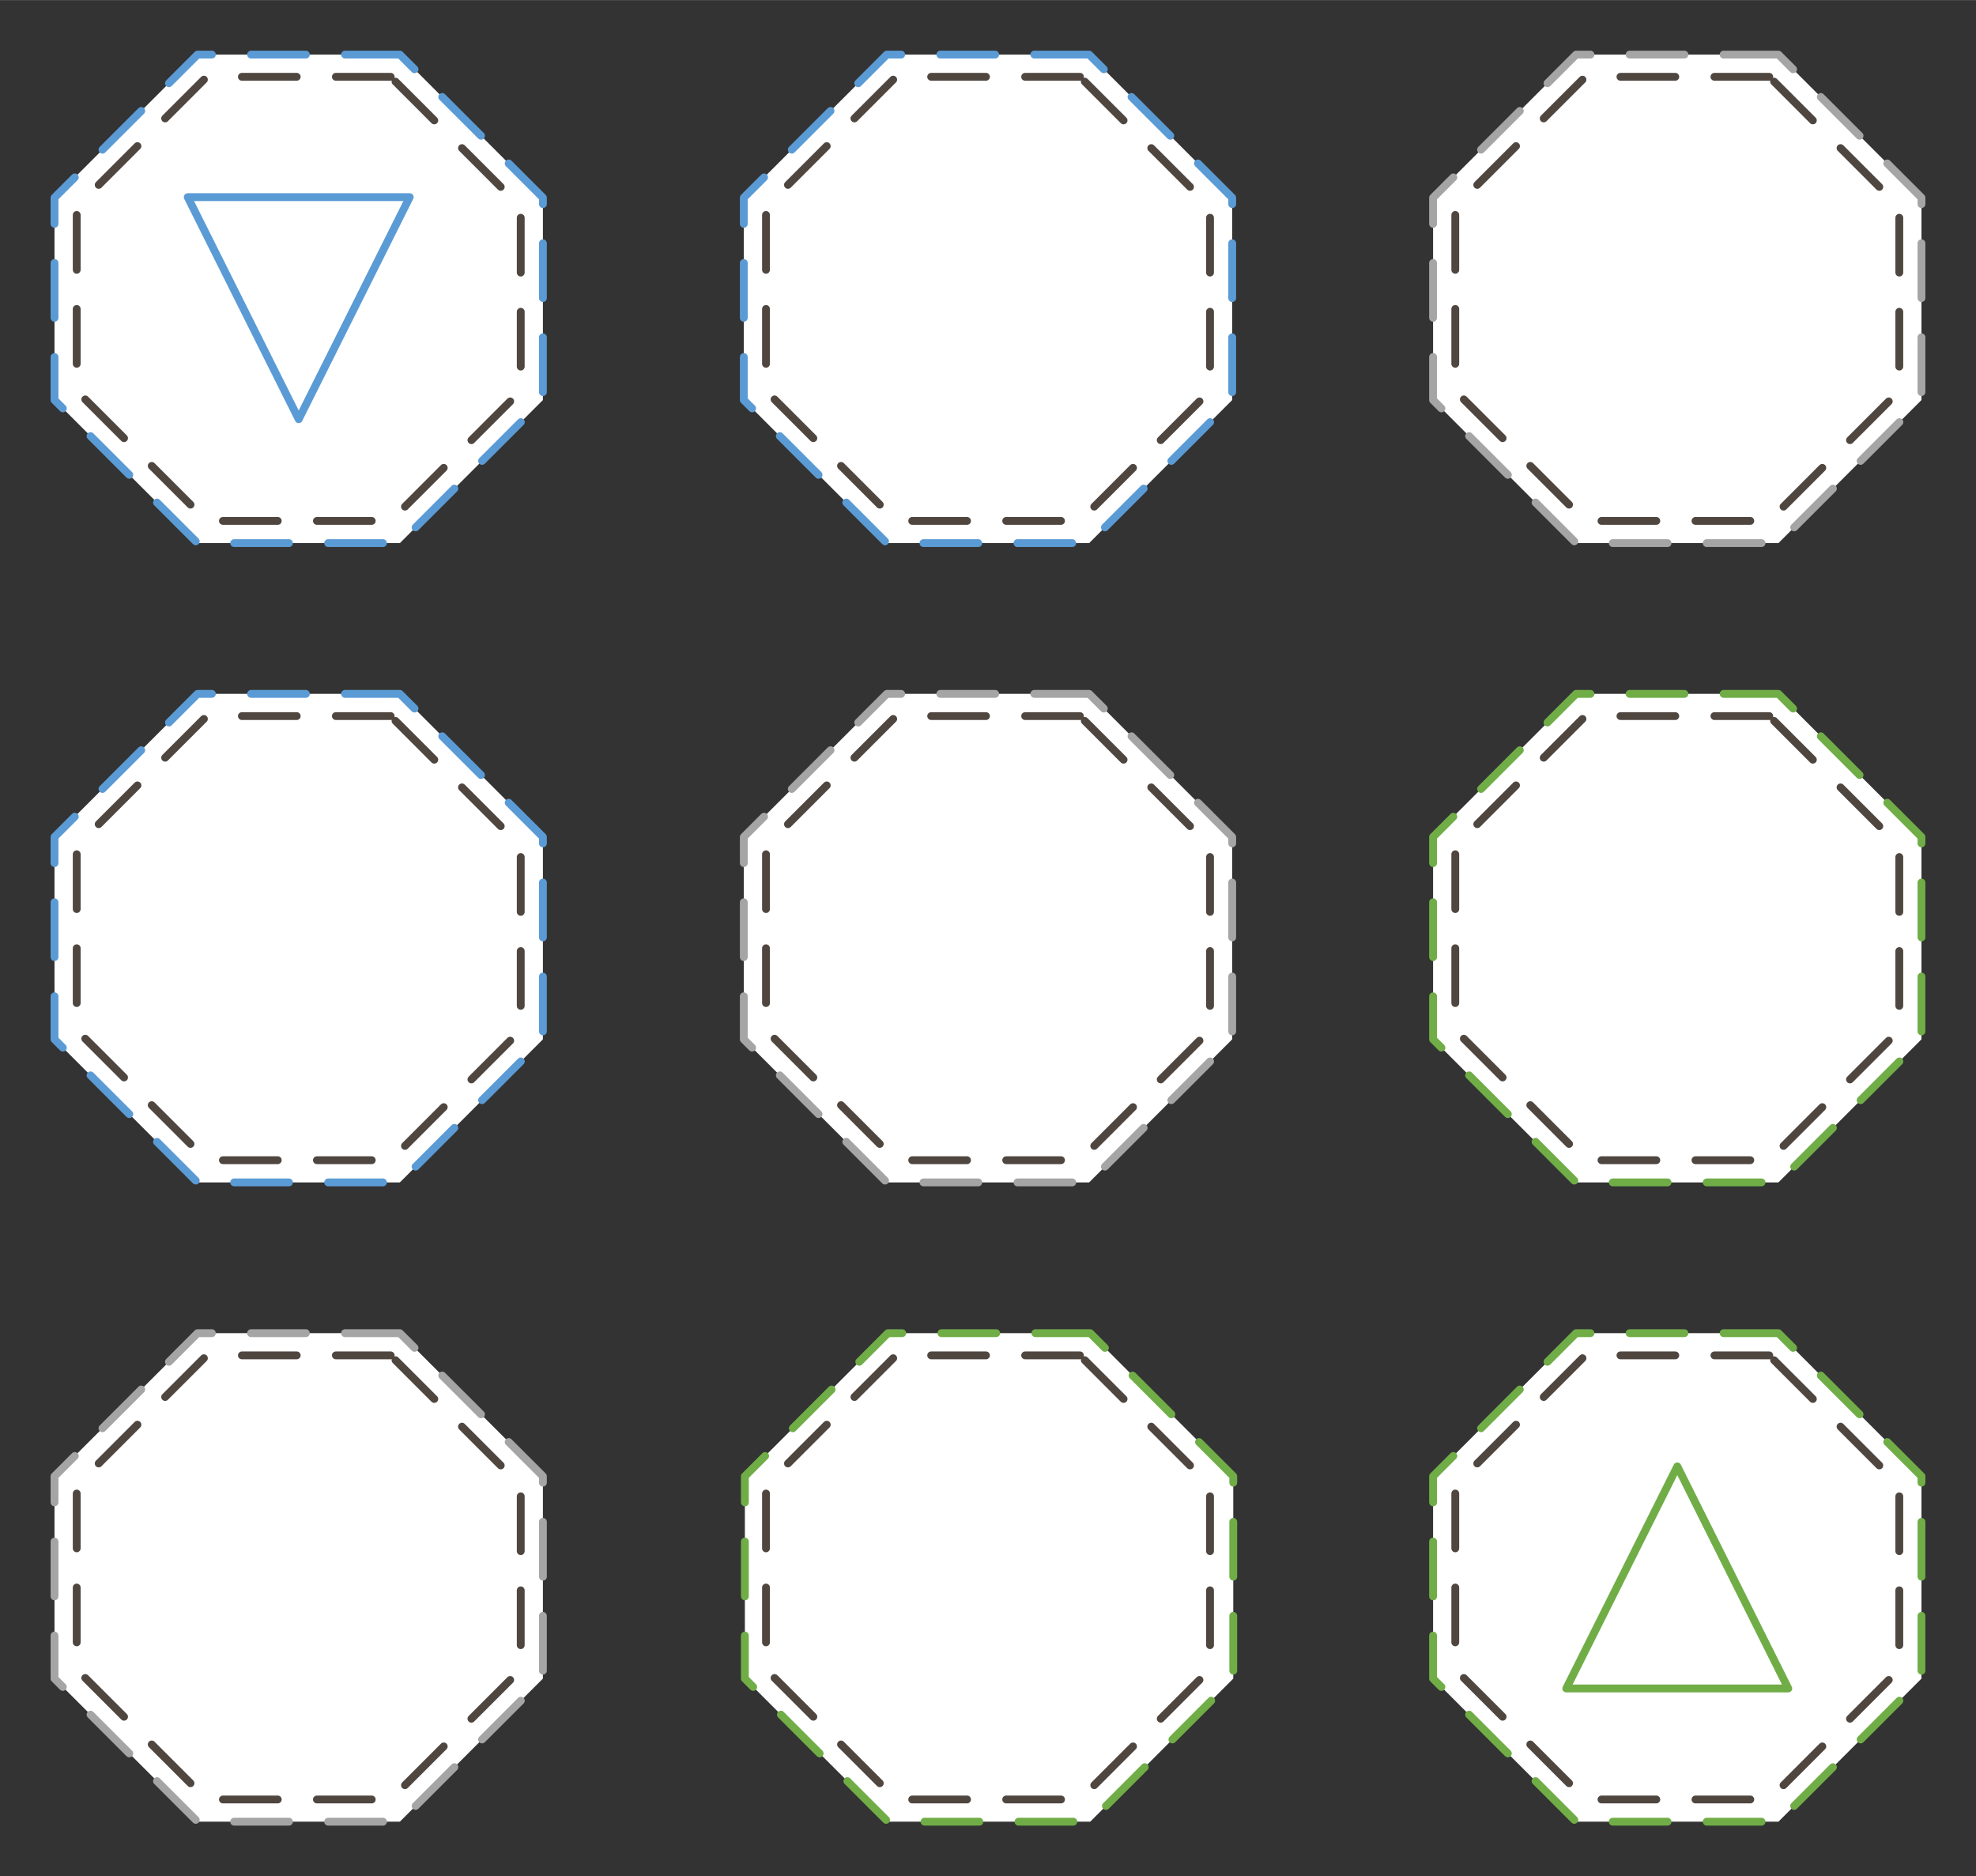 <?xml version="1.0" encoding="UTF-8" standalone="no"?>
<!DOCTYPE svg PUBLIC "-//W3C//DTD SVG 1.1//EN" "http://www.w3.org/Graphics/SVG/1.1/DTD/svg11.dtd">
<!-- Generiert durch Microsoft Visio, SVG Export Zeichnung2.svg Zeichenblatt-1 -->
<svg xmlns="http://www.w3.org/2000/svg" xmlns:xlink="http://www.w3.org/1999/xlink" xmlns:ev="http://www.w3.org/2001/xml-events"
		xmlns:v="http://schemas.microsoft.com/visio/2003/SVGExtensions/" width="7.008in" height="6.653in"
		viewBox="0 0 504.611 479.008" xml:space="preserve" color-interpolation-filters="sRGB" class="st7">
	<rect x="0" y="0" width="504.611" height="479.008" fill="#333333" stroke="none"/>
	<v:documentProperties v:langID="1031" v:metric="true" v:viewMarkup="false"/>

	<style type="text/css">
	<![CDATA[
		.st1 {fill:#ffffff;stroke:#a5a5a5;stroke-dasharray:14,10;stroke-linecap:round;stroke-linejoin:round;stroke-width:2}
		.st2 {fill:#ffffff;stroke:#70ad47;stroke-dasharray:14,10;stroke-linecap:round;stroke-linejoin:round;stroke-width:2}
		.st3 {fill:#ffffff;stroke:#5b9bd5;stroke-dasharray:14,10;stroke-linecap:round;stroke-linejoin:round;stroke-width:2}
		.st4 {fill:#ffffff;stroke:#4f4640;stroke-dasharray:14,10;stroke-linecap:round;stroke-linejoin:round;stroke-width:2}
		.st5 {fill:#ffffff;stroke:#5b9bd5;stroke-linecap:round;stroke-linejoin:round;stroke-width:2}
		.st6 {fill:#ffffff;stroke:#70ad47;stroke-linecap:round;stroke-linejoin:round;stroke-width:2}
		.st7 {fill:none;fill-rule:evenodd;font-size:12px;overflow:visible;stroke-linecap:square;stroke-miterlimit:3}
	]]>
	</style>

	<g v:mID="0" v:index="1" v:groupContext="foregroundPage">
		<title>Zeichenblatt-1</title>
		<v:pageProperties v:drawingScale="0.0393701" v:pageScale="0.0393701" v:drawingUnits="24" v:shadowOffsetX="8.50394"
				v:shadowOffsetY="-8.50394"/>
		<g id="shape19-1" v:mID="19" v:groupContext="shape" transform="translate(13.921,-13.921)">
			<title>Achteck.19</title>
			<v:userDefs>
				<v:ud v:nameU="visVersion" v:val="VT0(15):26"/>
			</v:userDefs>
			<path d="M88.19 354.28 L36.53 354.28 L0 390.81 L0 442.48 L36.53 479.01 L88.19 479.01 L124.72 442.48 L124.72 390.81 L88.19
						 354.28 Z" class="st1"/>
		</g>
		<g id="shape20-3" v:mID="20" v:groupContext="shape" transform="translate(190.218,-13.921)">
			<title>Achteck.20</title>
			<v:userDefs>
				<v:ud v:nameU="visVersion" v:val="VT0(15):26"/>
			</v:userDefs>
			<path d="M88.19 354.28 L36.53 354.28 L0 390.81 L0 442.48 L36.53 479.01 L88.19 479.01 L124.72 442.48 L124.72 390.81 L88.19
						 354.28 Z" class="st2"/>
		</g>
		<g id="shape21-5" v:mID="21" v:groupContext="shape" transform="translate(365.966,-13.921)">
			<title>Achteck.21</title>
			<v:userDefs>
				<v:ud v:nameU="visVersion" v:val="VT0(15):26"/>
			</v:userDefs>
			<path d="M88.19 354.28 L36.53 354.28 L0 390.81 L0 442.48 L36.53 479.01 L88.19 479.01 L124.72 442.48 L124.72 390.81 L88.19
						 354.28 Z" class="st2"/>
		</g>
		<g id="shape18-7" v:mID="18" v:groupContext="shape" transform="translate(365.966,-177.142)">
			<title>Achteck.18</title>
			<v:userDefs>
				<v:ud v:nameU="visVersion" v:val="VT0(15):26"/>
			</v:userDefs>
			<path d="M88.19 354.28 L36.53 354.28 L0 390.81 L0 442.48 L36.53 479.01 L88.19 479.01 L124.72 442.48 L124.72 390.81 L88.19
						 354.28 Z" class="st2"/>
		</g>
		<g id="shape17-9" v:mID="17" v:groupContext="shape" transform="translate(189.943,-177.142)">
			<title>Achteck.17</title>
			<v:userDefs>
				<v:ud v:nameU="visVersion" v:val="VT0(15):26"/>
			</v:userDefs>
			<path d="M88.19 354.28 L36.53 354.28 L0 390.81 L0 442.48 L36.53 479.01 L88.19 479.01 L124.72 442.48 L124.72 390.81 L88.19
						 354.28 Z" class="st1"/>
		</g>
		<g id="shape16-11" v:mID="16" v:groupContext="shape" transform="translate(13.921,-177.142)">
			<title>Achteck.16</title>
			<v:userDefs>
				<v:ud v:nameU="visVersion" v:val="VT0(15):26"/>
			</v:userDefs>
			<path d="M88.19 354.28 L36.53 354.28 L0 390.81 L0 442.48 L36.53 479.01 L88.19 479.01 L124.72 442.48 L124.72 390.81 L88.19
						 354.28 Z" class="st3"/>
		</g>
		<g id="shape15-13" v:mID="15" v:groupContext="shape" transform="translate(365.966,-340.362)">
			<title>Achteck.15</title>
			<v:userDefs>
				<v:ud v:nameU="visVersion" v:val="VT0(15):26"/>
			</v:userDefs>
			<path d="M88.19 354.28 L36.53 354.28 L0 390.81 L0 442.48 L36.53 479.01 L88.19 479.01 L124.72 442.48 L124.72 390.81 L88.19
						 354.28 Z" class="st1"/>
		</g>
		<g id="shape14-15" v:mID="14" v:groupContext="shape" transform="translate(189.943,-340.362)">
			<title>Achteck.14</title>
			<v:userDefs>
				<v:ud v:nameU="visVersion" v:val="VT0(15):26"/>
			</v:userDefs>
			<path d="M88.19 354.28 L36.53 354.28 L0 390.81 L0 442.48 L36.53 479.01 L88.19 479.01 L124.72 442.48 L124.72 390.81 L88.19
						 354.28 Z" class="st3"/>
		</g>
		<g id="shape13-17" v:mID="13" v:groupContext="shape" transform="translate(13.921,-340.362)">
			<title>Achteck.13</title>
			<v:userDefs>
				<v:ud v:nameU="visVersion" v:val="VT0(15):26"/>
			</v:userDefs>
			<path d="M88.19 354.28 L36.53 354.28 L0 390.81 L0 442.48 L36.53 479.01 L88.19 479.01 L124.72 442.48 L124.72 390.81 L88.19
						 354.28 Z" class="st3"/>
		</g>
		<g id="shape1-19" v:mID="1" v:groupContext="shape" transform="translate(19.59,-346.032)">
			<title>Achteck</title>
			<v:userDefs>
				<v:ud v:nameU="visVersion" v:val="VT0(15):26"/>
			</v:userDefs>
			<path d="M80.18 365.62 L33.21 365.62 L0 398.83 L0 445.8 L33.21 479.01 L80.18 479.01 L113.39 445.8 L113.39 398.83 L80.18
						 365.62 Z" class="st4"/>
		</g>
		<g id="shape2-21" v:mID="2" v:groupContext="shape" transform="translate(195.613,-346.032)">
			<title>Achteck.2</title>
			<v:userDefs>
				<v:ud v:nameU="visVersion" v:val="VT0(15):26"/>
			</v:userDefs>
			<path d="M80.18 365.62 L33.21 365.62 L0 398.83 L0 445.8 L33.21 479.01 L80.18 479.01 L113.39 445.8 L113.39 398.83 L80.18
						 365.62 Z" class="st4"/>
		</g>
		<g id="shape3-23" v:mID="3" v:groupContext="shape" transform="translate(19.59,-182.811)">
			<title>Achteck.3</title>
			<v:userDefs>
				<v:ud v:nameU="visVersion" v:val="VT0(15):26"/>
			</v:userDefs>
			<path d="M80.18 365.62 L33.21 365.62 L0 398.83 L0 445.8 L33.21 479.01 L80.18 479.01 L113.39 445.8 L113.39 398.83 L80.18
						 365.62 Z" class="st4"/>
		</g>
		<g id="shape4-25" v:mID="4" v:groupContext="shape" transform="translate(195.613,-182.811)">
			<title>Achteck.4</title>
			<v:userDefs>
				<v:ud v:nameU="visVersion" v:val="VT0(15):26"/>
			</v:userDefs>
			<path d="M80.18 365.62 L33.21 365.62 L0 398.83 L0 445.8 L33.21 479.01 L80.18 479.01 L113.39 445.8 L113.39 398.83 L80.18
						 365.62 Z" class="st4"/>
		</g>
		<g id="shape5-27" v:mID="5" v:groupContext="shape" transform="translate(371.635,-346.032)">
			<title>Achteck.5</title>
			<v:userDefs>
				<v:ud v:nameU="visVersion" v:val="VT0(15):26"/>
			</v:userDefs>
			<path d="M80.18 365.62 L33.21 365.62 L0 398.83 L0 445.8 L33.21 479.01 L80.18 479.01 L113.39 445.8 L113.39 398.83 L80.18
						 365.62 Z" class="st4"/>
		</g>
		<g id="shape6-29" v:mID="6" v:groupContext="shape" transform="translate(371.635,-182.811)">
			<title>Achteck.6</title>
			<v:userDefs>
				<v:ud v:nameU="visVersion" v:val="VT0(15):26"/>
			</v:userDefs>
			<path d="M80.18 365.62 L33.21 365.62 L0 398.83 L0 445.8 L33.21 479.01 L80.18 479.01 L113.39 445.8 L113.39 398.83 L80.18
						 365.62 Z" class="st4"/>
		</g>
		<g id="shape7-31" v:mID="7" v:groupContext="shape" transform="translate(19.59,-19.59)">
			<title>Achteck.7</title>
			<v:userDefs>
				<v:ud v:nameU="visVersion" v:val="VT0(15):26"/>
			</v:userDefs>
			<path d="M80.18 365.62 L33.21 365.62 L0 398.83 L0 445.8 L33.21 479.01 L80.18 479.01 L113.39 445.8 L113.39 398.83 L80.18
						 365.62 Z" class="st4"/>
		</g>
		<g id="shape8-33" v:mID="8" v:groupContext="shape" transform="translate(195.613,-19.59)">
			<title>Achteck.8</title>
			<v:userDefs>
				<v:ud v:nameU="visVersion" v:val="VT0(15):26"/>
			</v:userDefs>
			<path d="M80.18 365.62 L33.21 365.62 L0 398.83 L0 445.8 L33.21 479.01 L80.18 479.01 L113.39 445.8 L113.39 398.83 L80.18
						 365.62 Z" class="st4"/>
		</g>
		<g id="shape9-35" v:mID="9" v:groupContext="shape" transform="translate(371.635,-19.59)">
			<title>Achteck.9</title>
			<v:userDefs>
				<v:ud v:nameU="visVersion" v:val="VT0(15):26"/>
			</v:userDefs>
			<path d="M80.18 365.62 L33.21 365.62 L0 398.83 L0 445.8 L33.21 479.01 L80.18 479.01 L113.39 445.8 L113.39 398.83 L80.18
						 365.62 Z" class="st4"/>
		</g>
		<g id="shape10-37" v:mID="10" v:groupContext="shape" transform="translate(104.63,529.322) rotate(180)">
			<title>Dreieck</title>
			<v:userDefs>
				<v:ud v:nameU="visVersion" v:val="VT0(15):26"/>
			</v:userDefs>
			<path d="M56.69 479.01 L28.35 422.31 L0 479.01 L56.69 479.01 Z" class="st5"/>
		</g>
		<g id="shape12-39" v:mID="12" v:groupContext="shape" transform="translate(399.981,-47.937)">
			<title>Dreieck.12</title>
			<v:userDefs>
				<v:ud v:nameU="visVersion" v:val="VT0(15):26"/>
			</v:userDefs>
			<path d="M56.69 479.01 L28.35 422.31 L0 479.01 L56.69 479.01 Z" class="st6"/>
		</g>
	</g>
</svg>
